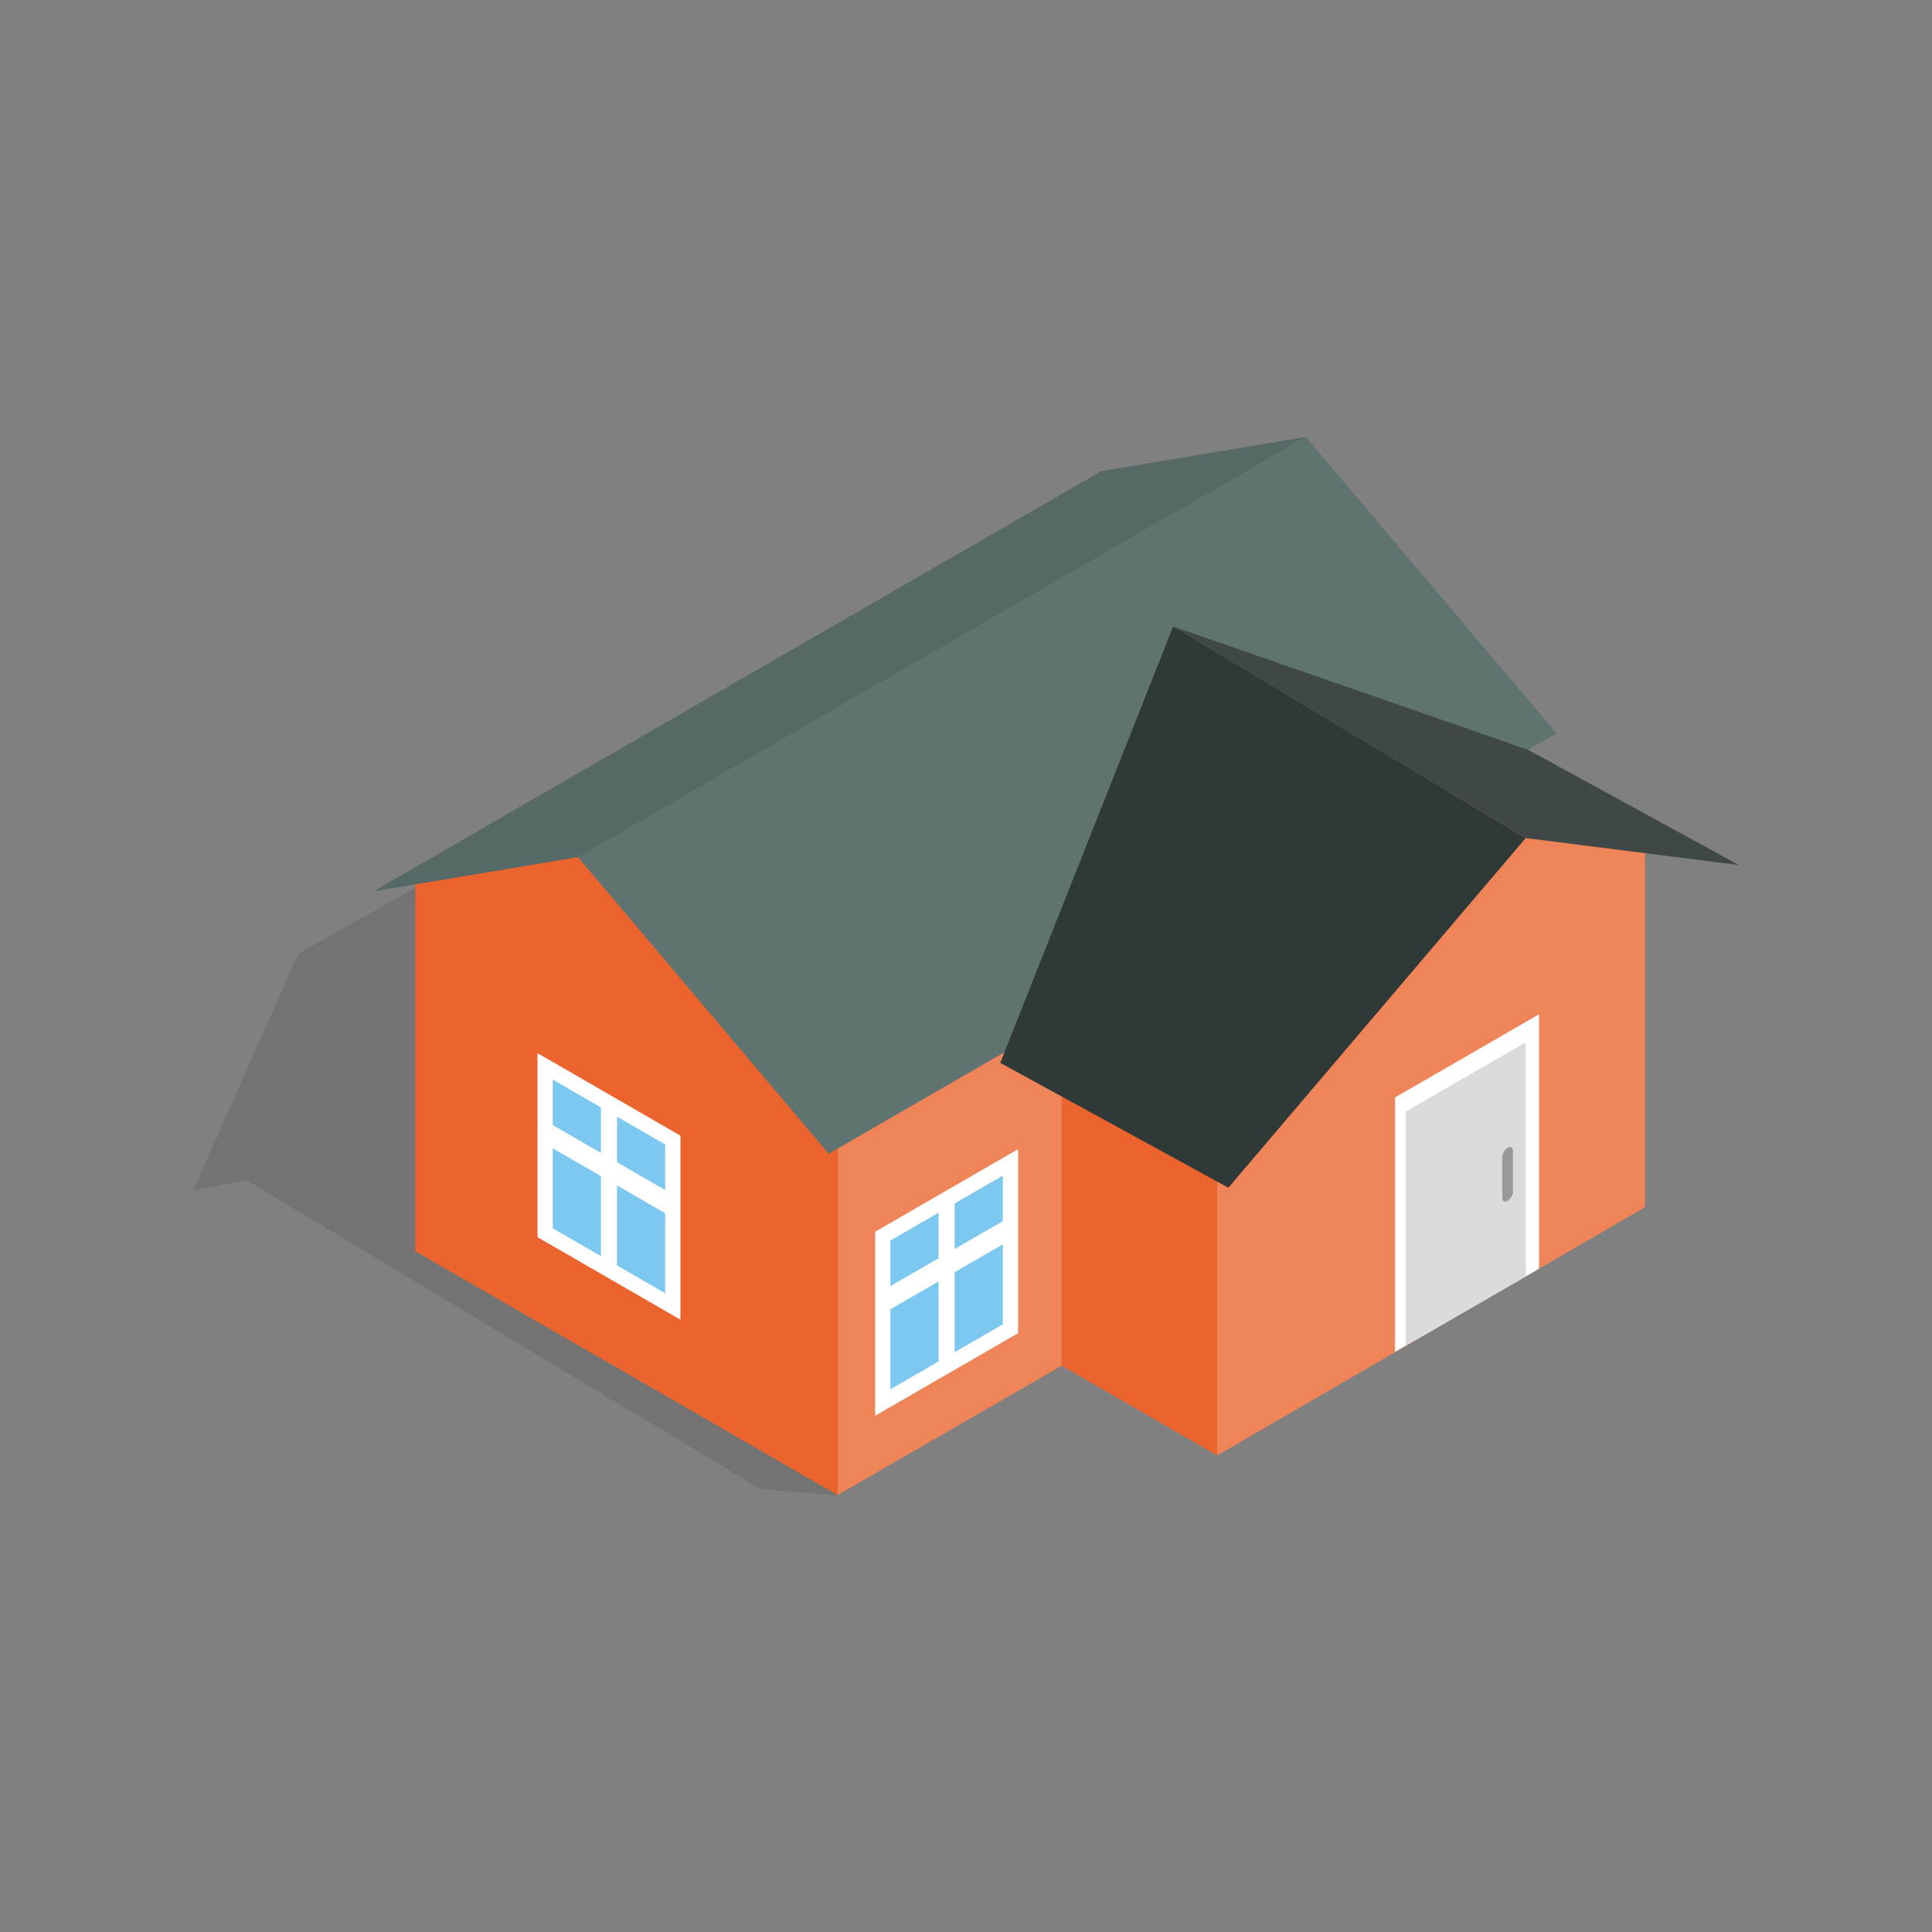 <svg width="120" height="120" viewBox="0 0 120 120" fill="none" xmlns="http://www.w3.org/2000/svg">
<rect x="0" y="0" width="120" height="120" fill="#808080" stroke="none"/>
<g id="Home 01">
<g id="Group">
<path id="Vector" opacity="0.1" d="M18.525 59.237L12 73.944L15.313 73.304L47.18 92.46C47.29 92.533 52.025 92.861 52.025 92.861L61.837 66.913L42.762 45.589L18.525 59.237Z" fill="black"/>
<path id="Vector_2" d="M52.025 92.861L92.588 69.442V43.176L52.025 66.596V92.861Z" fill="#EF8458"/>
<path id="Vector_3" d="M25.79 54.201V77.714L52.025 92.861V66.596L35.679 52.906L25.79 54.201Z" fill="#EB642D"/>
<path id="Vector_4" d="M35.899 53.24L51.472 71.659L96.68 45.557L81.108 27.139L35.899 53.24Z" fill="#5F7371"/>
<path id="Vector_5" d="M23.193 55.365L35.9 53.24L81.108 27.139L68.402 29.263L23.193 55.365Z" fill="#566966"/>
<path id="Vector_6" d="M75.601 69.354V90.401L102.176 74.979V52.563L92.518 50.705L75.601 69.354Z" fill="#EF8458"/>
<path id="Vector_7" d="M65.943 84.826L75.601 90.402V69.354L65.943 63.778V84.826Z" fill="#EB642D"/>
<path id="Vector_8" d="M62.128 66.017L76.297 73.77L94.764 52.053L72.866 38.914L62.128 66.017Z" fill="#2F3938"/>
<path id="Vector_9" d="M72.866 38.914L94.764 52.053L108 53.728L94.918 46.575L72.866 38.914Z" fill="#3F4847"/>
<g id="Group_2">
<path id="Vector_10" d="M33.859 76.568L41.79 81.148V70.813L33.859 66.234V76.568Z" fill="#7DC8F0"/>
<g id="Group_3">
<path id="Vector_11" d="M37.325 78.462L38.324 79.026V68.92L37.325 68.355V78.462Z" fill="white"/>
<path id="Vector_12" d="M33.448 70.813L42.201 75.867V74.427L33.448 69.373V70.813Z" fill="white"/>
<path id="Vector_13" d="M33.385 76.842L42.264 81.969V70.539L33.385 65.413V76.842ZM34.333 67.055L41.316 71.087V80.326L34.333 76.295V67.055Z" fill="white"/>
</g>
</g>
<g id="Group_4">
<path id="Vector_14" d="M54.83 87.112L62.761 82.533V72.198L54.83 76.777V87.112Z" fill="#7DC8F0"/>
<g id="Group_5">
<path id="Vector_15" d="M58.297 84.991L59.295 84.426V74.319L58.297 74.884V84.991Z" fill="white"/>
<path id="Vector_16" d="M54.419 81.831L63.172 76.778V75.338L54.419 80.391V81.831Z" fill="white"/>
<path id="Vector_17" d="M54.356 87.933L63.236 82.807V71.377L54.356 76.504V87.933ZM55.304 77.051L62.287 73.02V82.259L55.304 86.29V77.051Z" fill="white"/>
</g>
</g>
<path id="Vector_18" d="M86.65 83.965L95.591 78.803V63.001L86.65 68.162V83.965Z" fill="white"/>
<path id="Vector_19" d="M87.314 83.582L94.764 79.281V64.74L87.314 69.042V83.582Z" fill="#DBDBDB"/>
<path id="Vector_20" d="M93.639 71.293C93.455 71.399 93.306 71.657 93.306 71.87V74.392C93.306 74.604 93.455 74.69 93.639 74.584C93.823 74.478 93.972 74.22 93.972 74.007V71.485C93.972 71.273 93.823 71.187 93.639 71.293Z" fill="#999999"/>
</g>
</g>
</svg>
